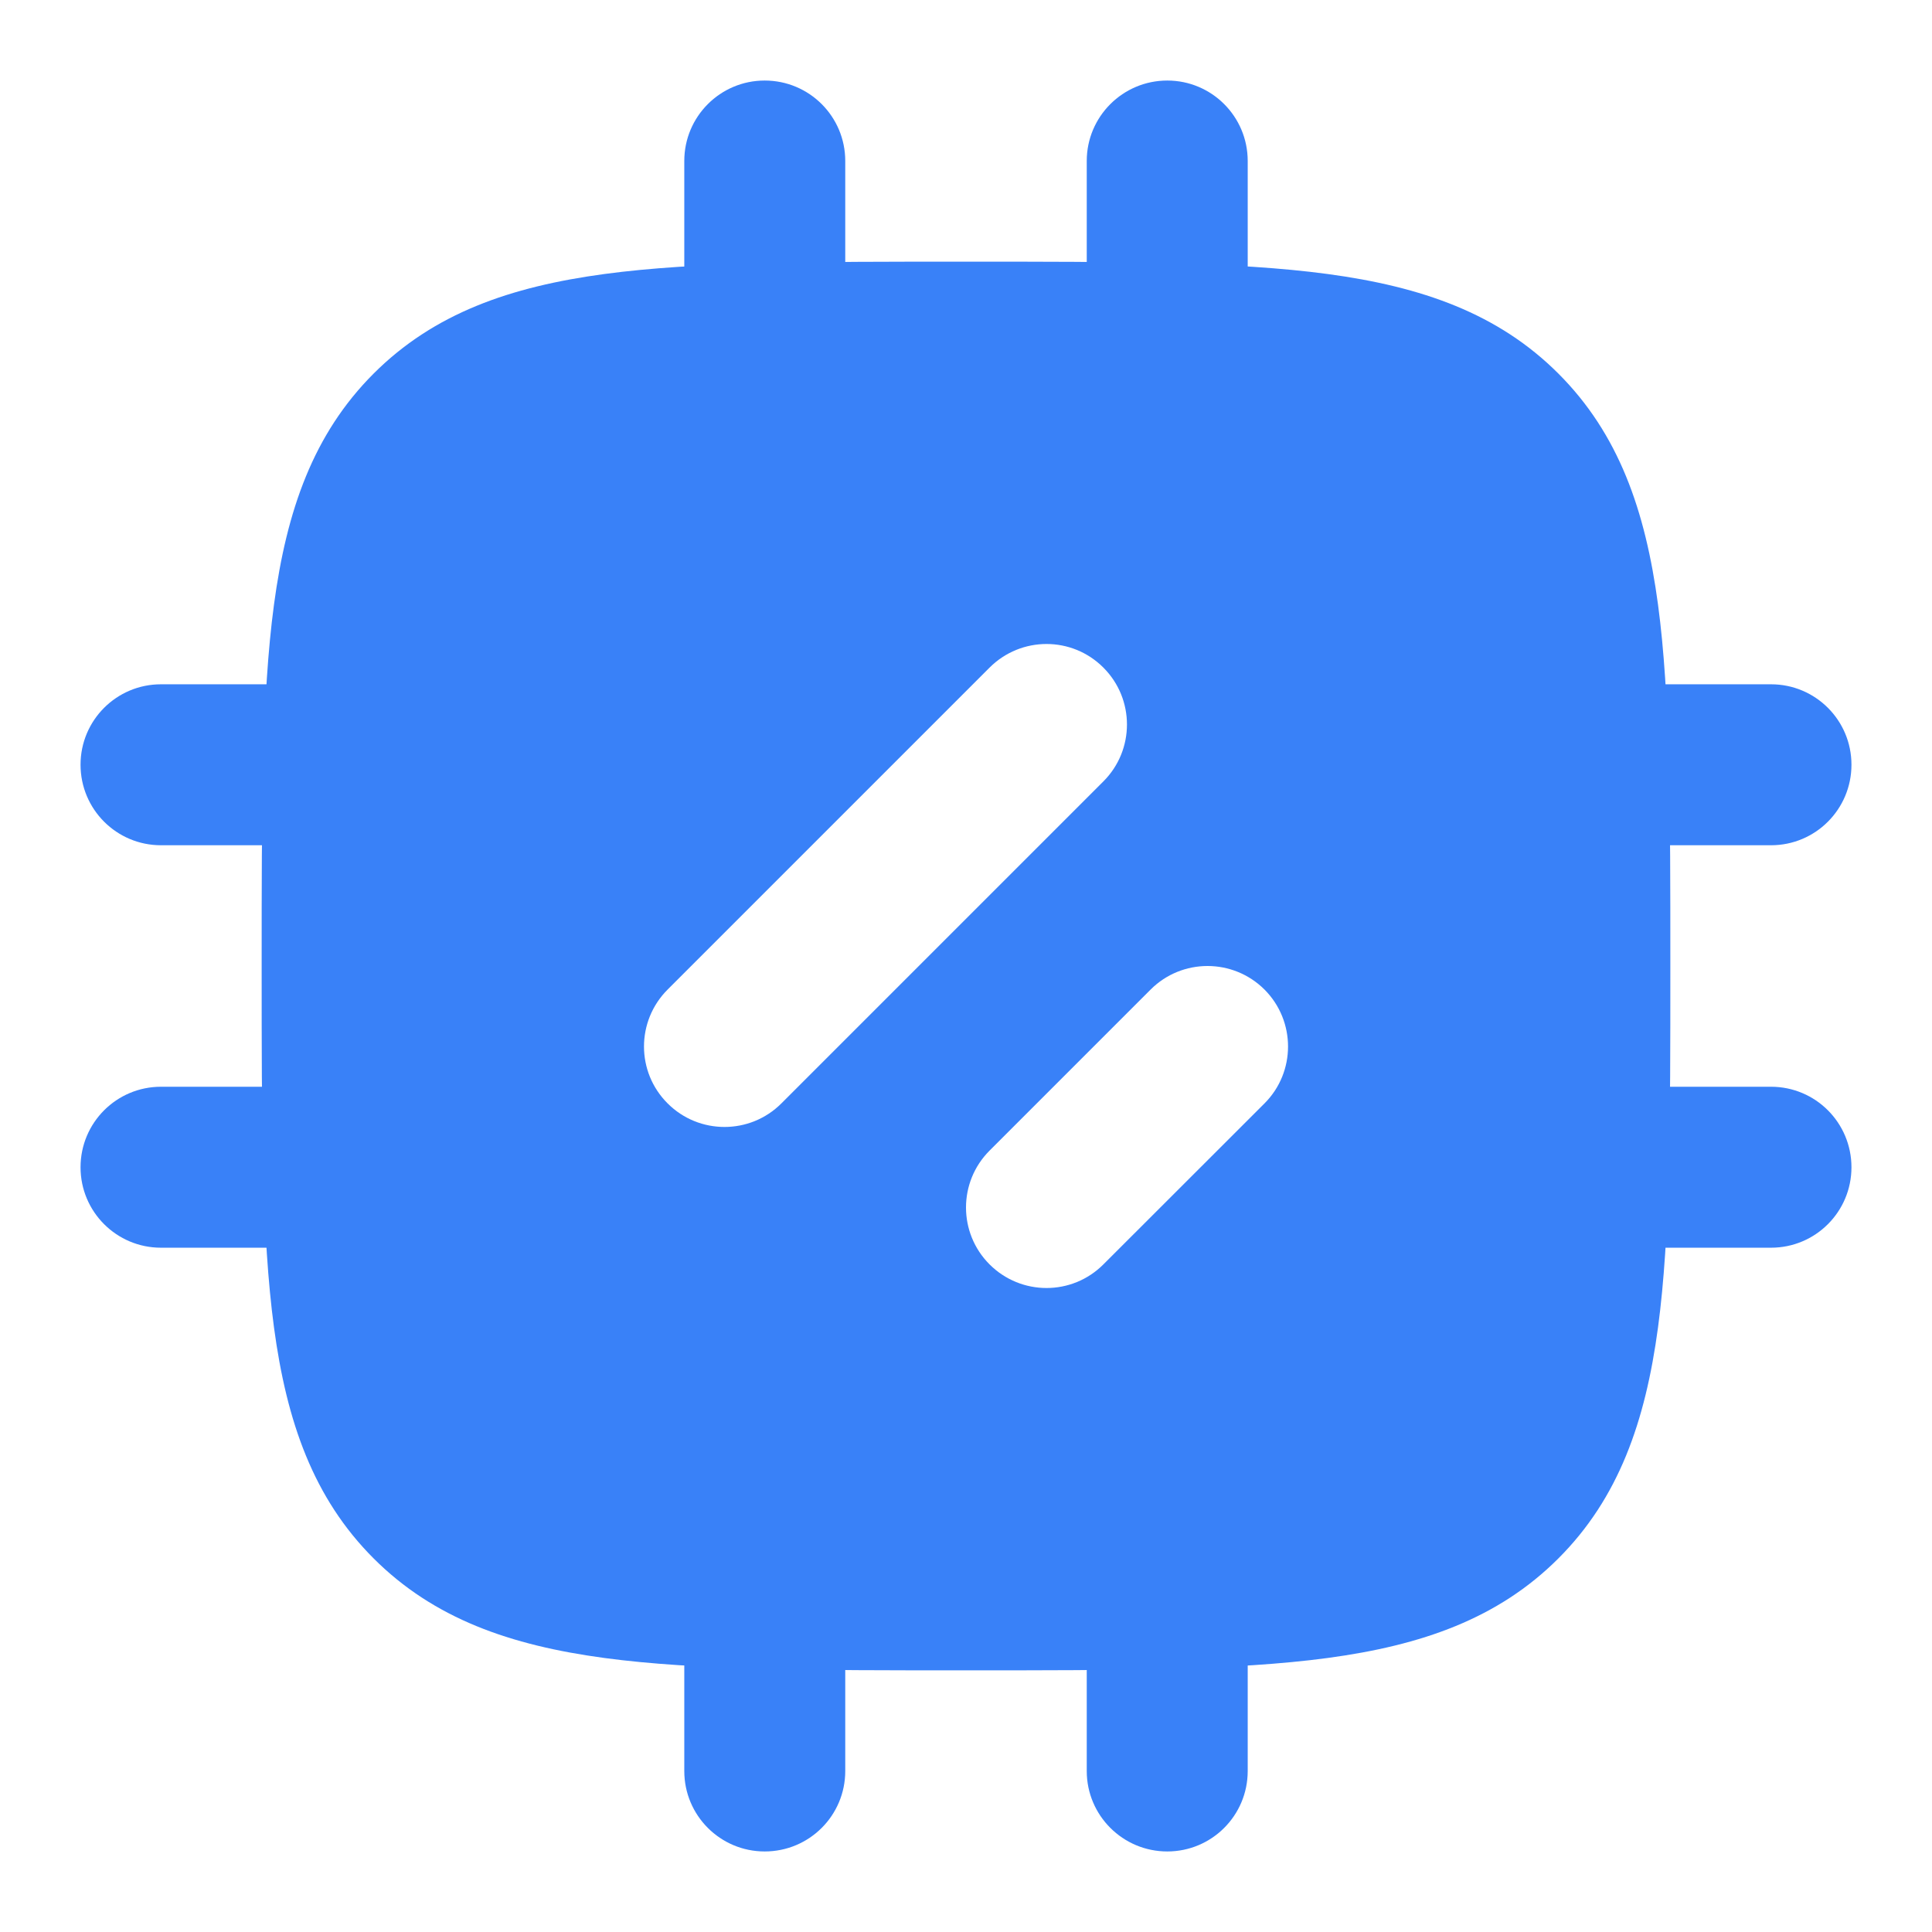 <svg width="16" height="16" viewBox="0 0 16 16" fill="none" xmlns="http://www.w3.org/2000/svg">
<g id="Frame" clip-path="url(#clip0_9136_1051)">
<path id="Vector" fill-rule="evenodd" clip-rule="evenodd" d="M8.038 2.167H7.962C6.737 2.167 5.767 2.167 5.007 2.269C4.226 2.374 3.593 2.595 3.094 3.094C2.595 3.593 2.374 4.226 2.269 5.007C2.167 5.767 2.167 6.737 2.167 7.962V8.038C2.167 9.263 2.167 10.233 2.269 10.993C2.374 11.774 2.595 12.407 3.094 12.906C3.593 13.405 4.226 13.626 5.007 13.731C5.767 13.833 6.737 13.833 7.962 13.833H8.038C9.263 13.833 10.233 13.833 10.993 13.731C11.774 13.626 12.407 13.405 12.906 12.906C13.405 12.407 13.626 11.774 13.731 10.993C13.833 10.233 13.833 9.263 13.833 8.038V7.962C13.833 6.737 13.833 5.767 13.731 5.007C13.626 4.226 13.405 3.593 12.906 3.094C12.407 2.595 11.774 2.374 10.993 2.269C10.233 2.167 9.263 2.167 8.038 2.167ZM9.138 6.471C9.398 6.211 9.398 5.789 9.138 5.529C8.878 5.268 8.456 5.268 8.195 5.529L5.529 8.195C5.268 8.456 5.268 8.878 5.529 9.138C5.789 9.398 6.211 9.398 6.471 9.138L9.138 6.471ZM10.472 8.195C10.732 8.456 10.732 8.878 10.472 9.138L9.138 10.471C8.878 10.732 8.456 10.732 8.195 10.471C7.935 10.211 7.935 9.789 8.195 9.529L9.529 8.195C9.789 7.935 10.211 7.935 10.472 8.195Z" fill="#3981F8"/>
<path id="Vector_2" fill-rule="evenodd" clip-rule="evenodd" d="M6.333 0.667C6.702 0.667 7 0.965 7 1.333V2.667C7 3.035 6.702 3.333 6.333 3.333C5.965 3.333 5.667 3.035 5.667 2.667V1.333C5.667 0.965 5.965 0.667 6.333 0.667ZM9.667 0.667C10.035 0.667 10.333 0.965 10.333 1.333V2.667C10.333 3.035 10.035 3.333 9.667 3.333C9.299 3.333 9 3.035 9 2.667V1.333C9 0.965 9.299 0.667 9.667 0.667ZM0.667 6.333C0.667 5.965 0.965 5.667 1.333 5.667H2.667C3.035 5.667 3.333 5.965 3.333 6.333C3.333 6.702 3.035 7 2.667 7H1.333C0.965 7 0.667 6.702 0.667 6.333ZM12.667 6.333C12.667 5.965 12.965 5.667 13.333 5.667H14.667C15.035 5.667 15.333 5.965 15.333 6.333C15.333 6.702 15.035 7 14.667 7H13.333C12.965 7 12.667 6.702 12.667 6.333ZM0.667 9.667C0.667 9.298 0.965 9 1.333 9H2.667C3.035 9 3.333 9.298 3.333 9.667C3.333 10.035 3.035 10.333 2.667 10.333H1.333C0.965 10.333 0.667 10.035 0.667 9.667ZM12.667 9.667C12.667 9.298 12.965 9 13.333 9H14.667C15.035 9 15.333 9.298 15.333 9.667C15.333 10.035 15.035 10.333 14.667 10.333H13.333C12.965 10.333 12.667 10.035 12.667 9.667ZM6.333 12.667C6.702 12.667 7 12.965 7 13.333V14.667C7 15.035 6.702 15.333 6.333 15.333C5.965 15.333 5.667 15.035 5.667 14.667V13.333C5.667 12.965 5.965 12.667 6.333 12.667ZM9.667 12.667C10.035 12.667 10.333 12.965 10.333 13.333V14.667C10.333 15.035 10.035 15.333 9.667 15.333C9.299 15.333 9 15.035 9 14.667V13.333C9 12.965 9.299 12.667 9.667 12.667Z" fill="#3981F8"/>
</g>
<defs>
<clipPath id="clip0_9136_1051">
<rect width="16" height="16" fill="white"/>
</clipPath>
</defs>
</svg>
